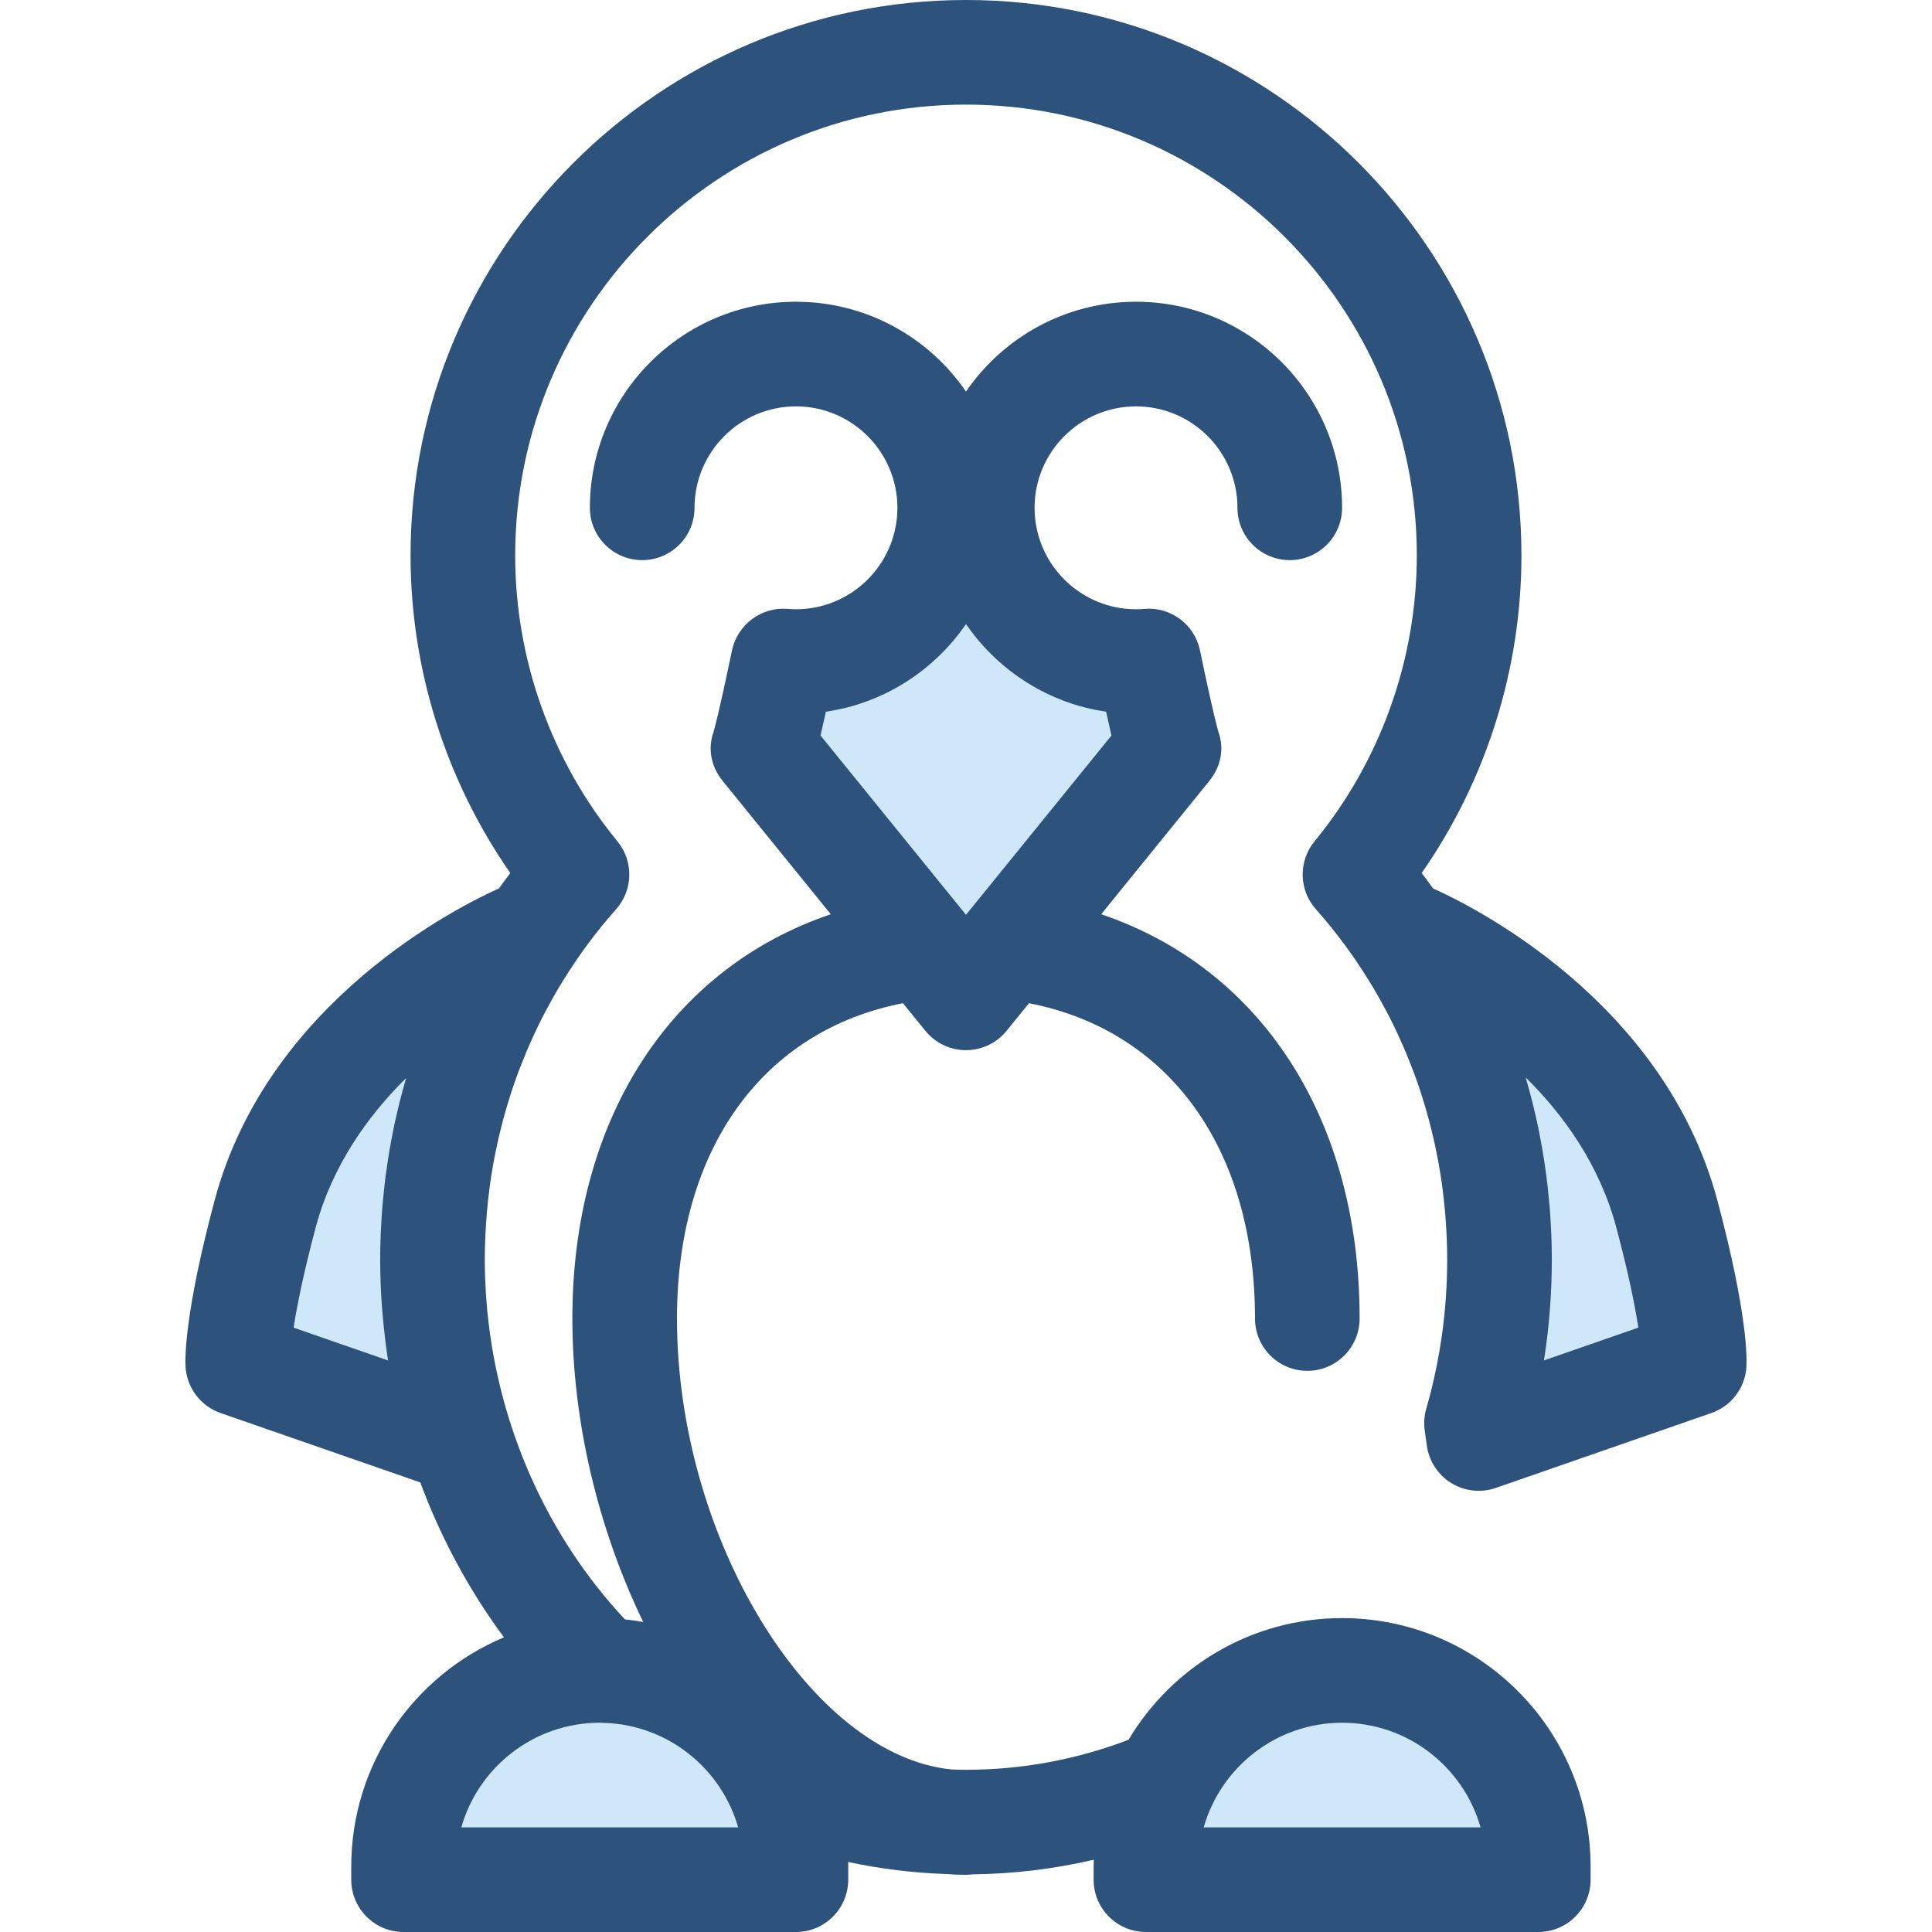 <?xml version="1.0" encoding="iso-8859-1"?>
<!-- Generator: Adobe Illustrator 19.0.0, SVG Export Plug-In . SVG Version: 6.00 Build 0)  -->
<svg version="1.1" id="Layer_1" xmlns="http://www.w3.org/2000/svg" xmlns:xlink="http://www.w3.org/1999/xlink" x="0px" y="0px"
	 viewBox="0 0 511.999 511.999" style="enable-background:new 0 0 511.999 511.999;" xml:space="preserve">
<g>
	<path style="fill:#CEE8FA;" d="M114.614,333.78c0-30.747,8.832-59.315,23.959-83.049l0.441-3.117c0,0-54.954,22.471-68.738,74.063
		c-7.885,29.51-7.261,39.694-7.261,39.694l57.121,19.847l0.571-4.041C116.749,363.446,114.614,348.876,114.614,333.78z"/>
	<path style="fill:#CEE8FA;" d="M441.723,321.678c-13.784-51.592-68.738-74.063-68.738-74.063l0.441,3.117
		c15.127,23.734,23.959,52.302,23.959,83.049c0,15.097-2.135,29.666-6.092,43.398l0.571,4.041l57.121-19.847
		C448.984,361.372,449.608,351.189,441.723,321.678z"/>
	<path style="fill:#CEE8FA;" d="M304.437,175.175c-1.115,0.092-2.24,0.151-3.379,0.151c-22.503,0-40.746-18.243-40.746-40.746
		c0-0.421,0.019-0.837,0.032-1.255H257.8h-3.602h-2.544c0.012,0.417,0.032,0.833,0.032,1.255c0,22.503-18.243,40.746-40.746,40.746
		c-1.138,0-2.264-0.058-3.379-0.151c-0.033,0.158-0.072,0.319-0.105,0.477c-3.872,18.717-5.163,22.591-5.163,22.591l53.706,66.197
		l53.706-66.197c0,0-1.291-3.872-5.163-22.591C304.509,175.495,304.472,175.334,304.437,175.175z"/>
	<path style="fill:#CEE8FA;" d="M407.667,498.136H303.69v-3.469c0-28.713,23.275-51.989,51.989-51.989l0,0
		c28.713,0,51.989,23.276,51.989,51.989L407.667,498.136L407.667,498.136z"/>
	<path style="fill:#CEE8FA;" d="M210.929,498.136H106.952v-3.469c0-28.713,23.276-51.989,51.989-51.989l0,0
		c28.713,0,51.989,23.276,51.989,51.989V498.136z"/>
</g>
<path style="fill:#2D527C;" d="M455.118,318.1c-14.199-53.145-65.549-78.291-75.346-82.654c-0.99-1.37-1.978-2.74-3.011-4.08
	c17.117-24.572,26.435-54.045,26.435-84.168C403.197,66.032,337.164,0,255.999,0S108.801,66.032,108.801,147.198
	c0,30.123,9.318,59.597,26.435,84.168c-1.033,1.341-2.021,2.71-3.011,4.08c-9.797,4.363-61.146,29.509-75.346,82.654
	c-8.058,30.159-7.832,42.044-7.706,44.119c0.342,5.583,4.004,10.415,9.288,12.251l52.92,18.387
	c5.451,14.686,12.904,28.541,22.166,41.054c-23.743,9.959-40.463,33.439-40.463,60.756v3.467c0,7.657,6.207,13.864,13.864,13.864
	h103.977c7.657,0,13.864-6.207,13.864-13.864v-3.467c0-0.413-0.024-0.821-0.032-1.231c8.525,1.831,17.203,2.895,25.98,3.201
	c1.739,0.134,3.491,0.208,5.257,0.208c0.607,0,1.199-0.053,1.786-0.128c10.882-0.128,21.608-1.421,32.086-3.874
	c-0.017,0.607-0.046,1.212-0.046,1.823v3.467c0,7.657,6.207,13.864,13.864,13.864h103.977c7.657,0,13.864-6.207,13.864-13.864
	v-3.467c0-36.312-29.542-65.854-65.853-65.854c-24.042,0-45.108,12.958-56.604,32.25c-13.794,5.257-28.257,7.947-43.075,7.947
	c-1.239,0-2.475-0.039-3.709-0.076c-37.334-3.617-72.879-61.041-72.879-119.514c0-44.975,22.747-76.33,59.887-83.561l5.935,7.315
	c2.633,3.244,6.588,5.13,10.767,5.13c4.179,0,8.134-1.884,10.767-5.13l5.935-7.315c37.14,7.23,59.887,38.586,59.887,83.561
	c0,7.657,6.207,13.864,13.864,13.864c7.657,0,13.864-6.207,13.864-13.864c0-53.04-26.204-92.844-68.491-107.133l28.648-35.31
	c3.053-3.763,4.044-8.484,2.415-13.039c-0.226-0.775-1.556-5.565-4.767-21.084l-0.126-0.578c-1.456-6.814-7.749-11.491-14.689-10.92
	c-0.854,0.071-1.589,0.104-2.247,0.104c-0.926,0-1.843-0.047-2.745-0.139c-13.539-1.38-24.138-12.847-24.138-26.743v-0.001
	c0-14.824,12.059-26.882,26.883-26.882c14.822,0,26.882,12.059,26.882,26.882c0,7.657,6.207,13.864,13.864,13.864
	s13.864-6.207,13.864-13.864c0-30.112-24.498-54.61-54.61-54.61c-18.689,0-35.21,9.442-45.059,23.801
	c-9.849-14.359-26.37-23.801-45.059-23.801c-30.112,0-54.61,24.498-54.61,54.61c0,7.657,6.207,13.864,13.864,13.864
	c7.657,0,13.864-6.207,13.864-13.864c0-14.822,12.059-26.882,26.882-26.882c14.822,0,26.882,12.058,26.883,26.882v0.001
	c0,13.896-10.599,25.363-24.138,26.743c-0.903,0.092-1.818,0.139-2.745,0.139c-0.659,0-1.392-0.033-2.247-0.104
	c-6.957-0.556-13.25,4.186-14.707,11l-0.105,0.487c-3.214,15.529-4.543,20.321-4.769,21.096c-1.629,4.556-0.638,9.275,2.415,13.039
	l28.648,35.31c-42.288,14.289-68.491,54.093-68.491,107.133c0,27.268,6.852,55.801,18.775,80.423
	c-1.597-0.283-3.207-0.527-4.841-0.692c-20.629-22.01-33.512-51.024-36.477-81.735c-0.051-0.545-0.097-1.09-0.143-1.635
	c-0.086-1.019-0.162-2.039-0.227-3.061c-0.065-1.058-0.123-2.117-0.166-3.178c-0.019-0.464-0.035-0.929-0.05-1.395
	c-0.044-1.454-0.076-2.91-0.076-4.369c0-1.972,0.051-3.935,0.132-5.894c0.024-0.589,0.061-1.176,0.093-1.764
	c0.075-1.413,0.168-2.821,0.283-4.226c0.051-0.62,0.104-1.239,0.162-1.858c0.146-1.524,0.317-3.042,0.51-4.554
	c0.054-0.424,0.098-0.851,0.157-1.274c0.268-1.953,0.573-3.899,0.919-5.833c0.053-0.291,0.115-0.58,0.169-0.871
	c0.302-1.625,0.631-3.241,0.989-4.85c0.122-0.552,0.254-1.101,0.383-1.65c0.326-1.389,0.674-2.773,1.041-4.15
	c0.146-0.546,0.288-1.092,0.441-1.636c0.451-1.608,0.929-3.207,1.435-4.794c0.082-0.255,0.154-0.513,0.236-0.768
	c0.588-1.809,1.22-3.602,1.88-5.382c0.208-0.562,0.433-1.116,0.649-1.675c0.467-1.21,0.947-2.417,1.447-3.612
	c0.291-0.695,0.589-1.386,0.891-2.077c0.47-1.073,0.957-2.136,1.453-3.196c0.326-0.696,0.646-1.395,0.984-2.084
	c0.607-1.242,1.242-2.469,1.887-3.692c0.481-0.912,0.975-1.818,1.477-2.719c0.606-1.09,1.217-2.177,1.852-3.248
	c0.442-0.747,0.904-1.485,1.361-2.224c4.097-6.62,8.741-12.912,13.957-18.77c4.538-5.099,4.69-12.743,0.359-18.018
	c-17.472-21.276-27.094-48.181-27.094-75.762c0-65.875,53.594-119.469,119.469-119.469s119.469,53.594,119.469,119.469
	c0,27.58-9.622,54.486-27.094,75.762c-4.333,5.275-4.18,12.919,0.359,18.018c5.214,5.858,9.86,12.149,13.957,18.77
	c0.457,0.739,0.919,1.477,1.361,2.224c0.635,1.073,1.246,2.159,1.852,3.248c0.502,0.901,0.995,1.807,1.477,2.719
	c0.645,1.223,1.28,2.45,1.887,3.692c0.338,0.69,0.659,1.389,0.984,2.084c0.496,1.059,0.984,2.124,1.453,3.196
	c0.302,0.69,0.6,1.382,0.891,2.077c0.5,1.197,0.982,2.401,1.447,3.612c0.216,0.559,0.441,1.113,0.649,1.675
	c0.66,1.78,1.292,3.573,1.88,5.382c0.083,0.255,0.155,0.513,0.236,0.768c0.506,1.587,0.986,3.186,1.435,4.794
	c0.152,0.543,0.294,1.091,0.441,1.636c0.367,1.377,0.715,2.759,1.041,4.15c0.129,0.549,0.259,1.098,0.383,1.65
	c0.358,1.608,0.686,3.225,0.989,4.85c0.054,0.291,0.118,0.58,0.169,0.871c0.347,1.934,0.652,3.879,0.919,5.833
	c0.058,0.423,0.103,0.85,0.157,1.274c0.193,1.513,0.365,3.031,0.51,4.554c0.058,0.618,0.111,1.238,0.162,1.858
	c0.115,1.404,0.208,2.813,0.283,4.226c0.031,0.588,0.068,1.174,0.093,1.764c0.079,1.959,0.132,3.924,0.132,5.894
	c0,13.466-1.867,26.776-5.55,39.561c-0.541,1.876-0.678,3.843-0.405,5.777l0.571,4.041c0.58,4.105,2.967,7.735,6.504,9.895
	c2.202,1.343,4.704,2.03,7.225,2.03c1.531,0,3.07-0.254,4.55-0.768l57.121-19.847c5.284-1.836,8.947-6.667,9.288-12.251
	C462.95,360.144,463.176,348.259,455.118,318.1z M355.678,456.543c17.419,0,32.147,11.743,36.684,27.729h-73.367
	C323.531,468.286,338.259,456.543,355.678,456.543z M218.874,188.615c0.062-0.01,0.122-0.022,0.184-0.032
	c0.591-0.089,1.173-0.198,1.757-0.305c0.338-0.062,0.681-0.114,1.018-0.182c0.746-0.151,1.484-0.326,2.218-0.507
	c0.168-0.042,0.34-0.075,0.507-0.118c0.896-0.232,1.783-0.485,2.662-0.76c0.295-0.093,0.584-0.2,0.878-0.298
	c0.581-0.193,1.163-0.384,1.736-0.596c0.351-0.13,0.695-0.275,1.043-0.412c0.506-0.2,1.012-0.395,1.511-0.609
	c0.366-0.157,0.724-0.327,1.086-0.491c0.47-0.214,0.941-0.426,1.403-0.653c0.367-0.18,0.729-0.372,1.092-0.56
	c0.445-0.23,0.889-0.46,1.327-0.702c0.365-0.202,0.724-0.413,1.084-0.624c0.424-0.248,0.847-0.496,1.264-0.756
	c0.358-0.222,0.708-0.451,1.061-0.681c0.408-0.266,0.812-0.534,1.212-0.811c0.347-0.24,0.689-0.485,1.03-0.733
	c0.392-0.284,0.781-0.573,1.163-0.867c0.334-0.256,0.665-0.517,0.994-0.781c0.377-0.304,0.749-0.611,1.117-0.925
	c0.32-0.272,0.638-0.546,0.951-0.825c0.363-0.323,0.721-0.653,1.076-0.986c0.304-0.284,0.606-0.568,0.903-0.86
	c0.351-0.344,0.693-0.695,1.034-1.048c0.286-0.297,0.573-0.591,0.851-0.893c0.338-0.366,0.667-0.74,0.995-1.116
	c0.266-0.304,0.534-0.606,0.793-0.916c0.329-0.392,0.645-0.793,0.961-1.195c0.243-0.306,0.489-0.61,0.725-0.923
	c0.322-0.426,0.629-0.861,0.939-1.296c0.18-0.252,0.37-0.498,0.546-0.753c0.176,0.256,0.366,0.501,0.546,0.753
	c0.309,0.435,0.617,0.871,0.939,1.296c0.236,0.312,0.483,0.616,0.725,0.923c0.318,0.402,0.634,0.803,0.961,1.195
	c0.259,0.311,0.528,0.611,0.793,0.916c0.329,0.376,0.657,0.75,0.995,1.116c0.279,0.302,0.566,0.598,0.851,0.893
	c0.341,0.354,0.684,0.704,1.034,1.048c0.297,0.291,0.599,0.575,0.903,0.86c0.355,0.333,0.713,0.663,1.076,0.986
	c0.313,0.279,0.632,0.553,0.951,0.825c0.369,0.313,0.74,0.621,1.117,0.925c0.329,0.263,0.659,0.524,0.994,0.781
	c0.384,0.294,0.772,0.582,1.163,0.867c0.341,0.248,0.684,0.494,1.03,0.733c0.399,0.276,0.806,0.545,1.212,0.811
	c0.352,0.23,0.703,0.459,1.061,0.681c0.417,0.259,0.84,0.507,1.264,0.756c0.36,0.209,0.718,0.421,1.084,0.624
	c0.437,0.243,0.882,0.471,1.327,0.702c0.363,0.189,0.724,0.38,1.092,0.56c0.463,0.227,0.933,0.439,1.403,0.653
	c0.362,0.165,0.72,0.334,1.086,0.491c0.498,0.214,1.005,0.41,1.511,0.609c0.348,0.137,0.692,0.281,1.043,0.412
	c0.573,0.212,1.155,0.403,1.736,0.596c0.294,0.097,0.582,0.205,0.878,0.298c0.878,0.275,1.765,0.53,2.662,0.76
	c0.168,0.043,0.34,0.076,0.507,0.118c0.735,0.182,1.472,0.356,2.218,0.507c0.337,0.068,0.679,0.121,1.018,0.182
	c0.584,0.107,1.167,0.216,1.757,0.305c0.062,0.01,0.122,0.022,0.184,0.032c0.55,2.505,1.022,4.582,1.425,6.303l-38.246,47.139
	c-0.003,0.004-0.007,0.008-0.01,0.012l-0.294,0.363l-38.55-47.515C217.853,193.199,218.324,191.122,218.874,188.615z
	 M102.839,360.533l-25.027-8.696c0.88-5.684,2.579-14.311,5.858-26.579c4.378-16.389,13.808-29.52,23.953-39.563
	c-0.012,0.043-0.024,0.087-0.036,0.13c-0.064,0.218-0.118,0.438-0.18,0.656c-0.539,1.87-1.05,3.75-1.525,5.641
	c-0.155,0.621-0.293,1.246-0.441,1.869c-0.358,1.497-0.706,2.997-1.023,4.507c-0.155,0.738-0.295,1.481-0.441,2.221
	c-0.276,1.406-0.539,2.813-0.781,4.227c-0.136,0.794-0.262,1.592-0.385,2.389c-0.215,1.378-0.412,2.76-0.592,4.145
	c-0.107,0.815-0.212,1.632-0.306,2.45c-0.162,1.398-0.299,2.801-0.427,4.205c-0.072,0.8-0.153,1.597-0.214,2.399
	c-0.116,1.51-0.2,3.024-0.276,4.539c-0.035,0.693-0.085,1.384-0.111,2.078c-0.085,2.204-0.134,4.414-0.134,6.63
	c0,1.953,0.046,3.903,0.114,5.851c0.018,0.543,0.037,1.086,0.061,1.629c0.078,1.747,0.175,3.49,0.306,5.228
	c0.065,0.879,0.15,1.754,0.229,2.63c0.075,0.822,0.154,1.644,0.241,2.465C102.01,354.578,102.371,357.565,102.839,360.533z
	 M122.256,484.271c4.536-15.986,19.265-27.729,36.684-27.729c0.372,0,0.735,0.036,1.104,0.046c1.489,0.043,2.963,0.165,4.416,0.379
	c0.128,0.018,0.258,0.029,0.385,0.049c0.751,0.118,1.493,0.27,2.232,0.433c0.18,0.039,0.362,0.073,0.541,0.115
	c0.745,0.175,1.479,0.376,2.209,0.595c0.154,0.046,0.308,0.09,0.462,0.139c0.746,0.234,1.485,0.489,2.213,0.768
	c0.115,0.044,0.229,0.09,0.344,0.134c0.756,0.298,1.503,0.614,2.236,0.958c0.054,0.026,0.108,0.054,0.162,0.079
	c2.984,1.417,5.766,3.226,8.291,5.357c0.211,0.179,0.431,0.348,0.639,0.531c0.383,0.338,0.747,0.699,1.117,1.052
	c0.34,0.326,0.682,0.647,1.009,0.986c0.304,0.312,0.595,0.639,0.887,0.962c0.367,0.406,0.732,0.815,1.081,1.237
	c0.254,0.305,0.499,0.617,0.743,0.929c0.36,0.462,0.71,0.932,1.05,1.41c0.22,0.311,0.437,0.623,0.647,0.941
	c0.33,0.498,0.645,1.005,0.952,1.518c0.195,0.327,0.394,0.653,0.58,0.987c0.288,0.516,0.556,1.044,0.819,1.574
	c0.176,0.355,0.359,0.704,0.525,1.066c0.81,1.762,1.5,3.589,2.038,5.482h-73.367V484.271z M409.159,360.533
	c1.389-8.812,2.089-17.756,2.089-26.753c0-2.218-0.05-4.431-0.134-6.638c-0.026-0.7-0.076-1.395-0.112-2.094
	c-0.076-1.511-0.159-3.021-0.276-4.525c-0.062-0.812-0.143-1.621-0.218-2.432c-0.128-1.393-0.263-2.784-0.424-4.172
	c-0.097-0.833-0.204-1.664-0.313-2.494c-0.179-1.368-0.373-2.731-0.585-4.093c-0.128-0.819-0.258-1.636-0.398-2.453
	c-0.236-1.384-0.494-2.762-0.764-4.139c-0.151-0.774-0.299-1.547-0.462-2.318c-0.306-1.453-0.642-2.898-0.986-4.341
	c-0.162-0.679-0.313-1.363-0.484-2.039c-0.43-1.708-0.896-3.405-1.378-5.098c-0.114-0.399-0.214-0.803-0.33-1.201
	c-0.021-0.071-0.037-0.143-0.058-0.214c10.145,10.035,19.586,23.202,24.001,39.721c3.278,12.27,4.977,20.896,5.858,26.579
	L409.159,360.533z"/>
<g>
</g>
<g>
</g>
<g>
</g>
<g>
</g>
<g>
</g>
<g>
</g>
<g>
</g>
<g>
</g>
<g>
</g>
<g>
</g>
<g>
</g>
<g>
</g>
<g>
</g>
<g>
</g>
<g>
</g>
</svg>
